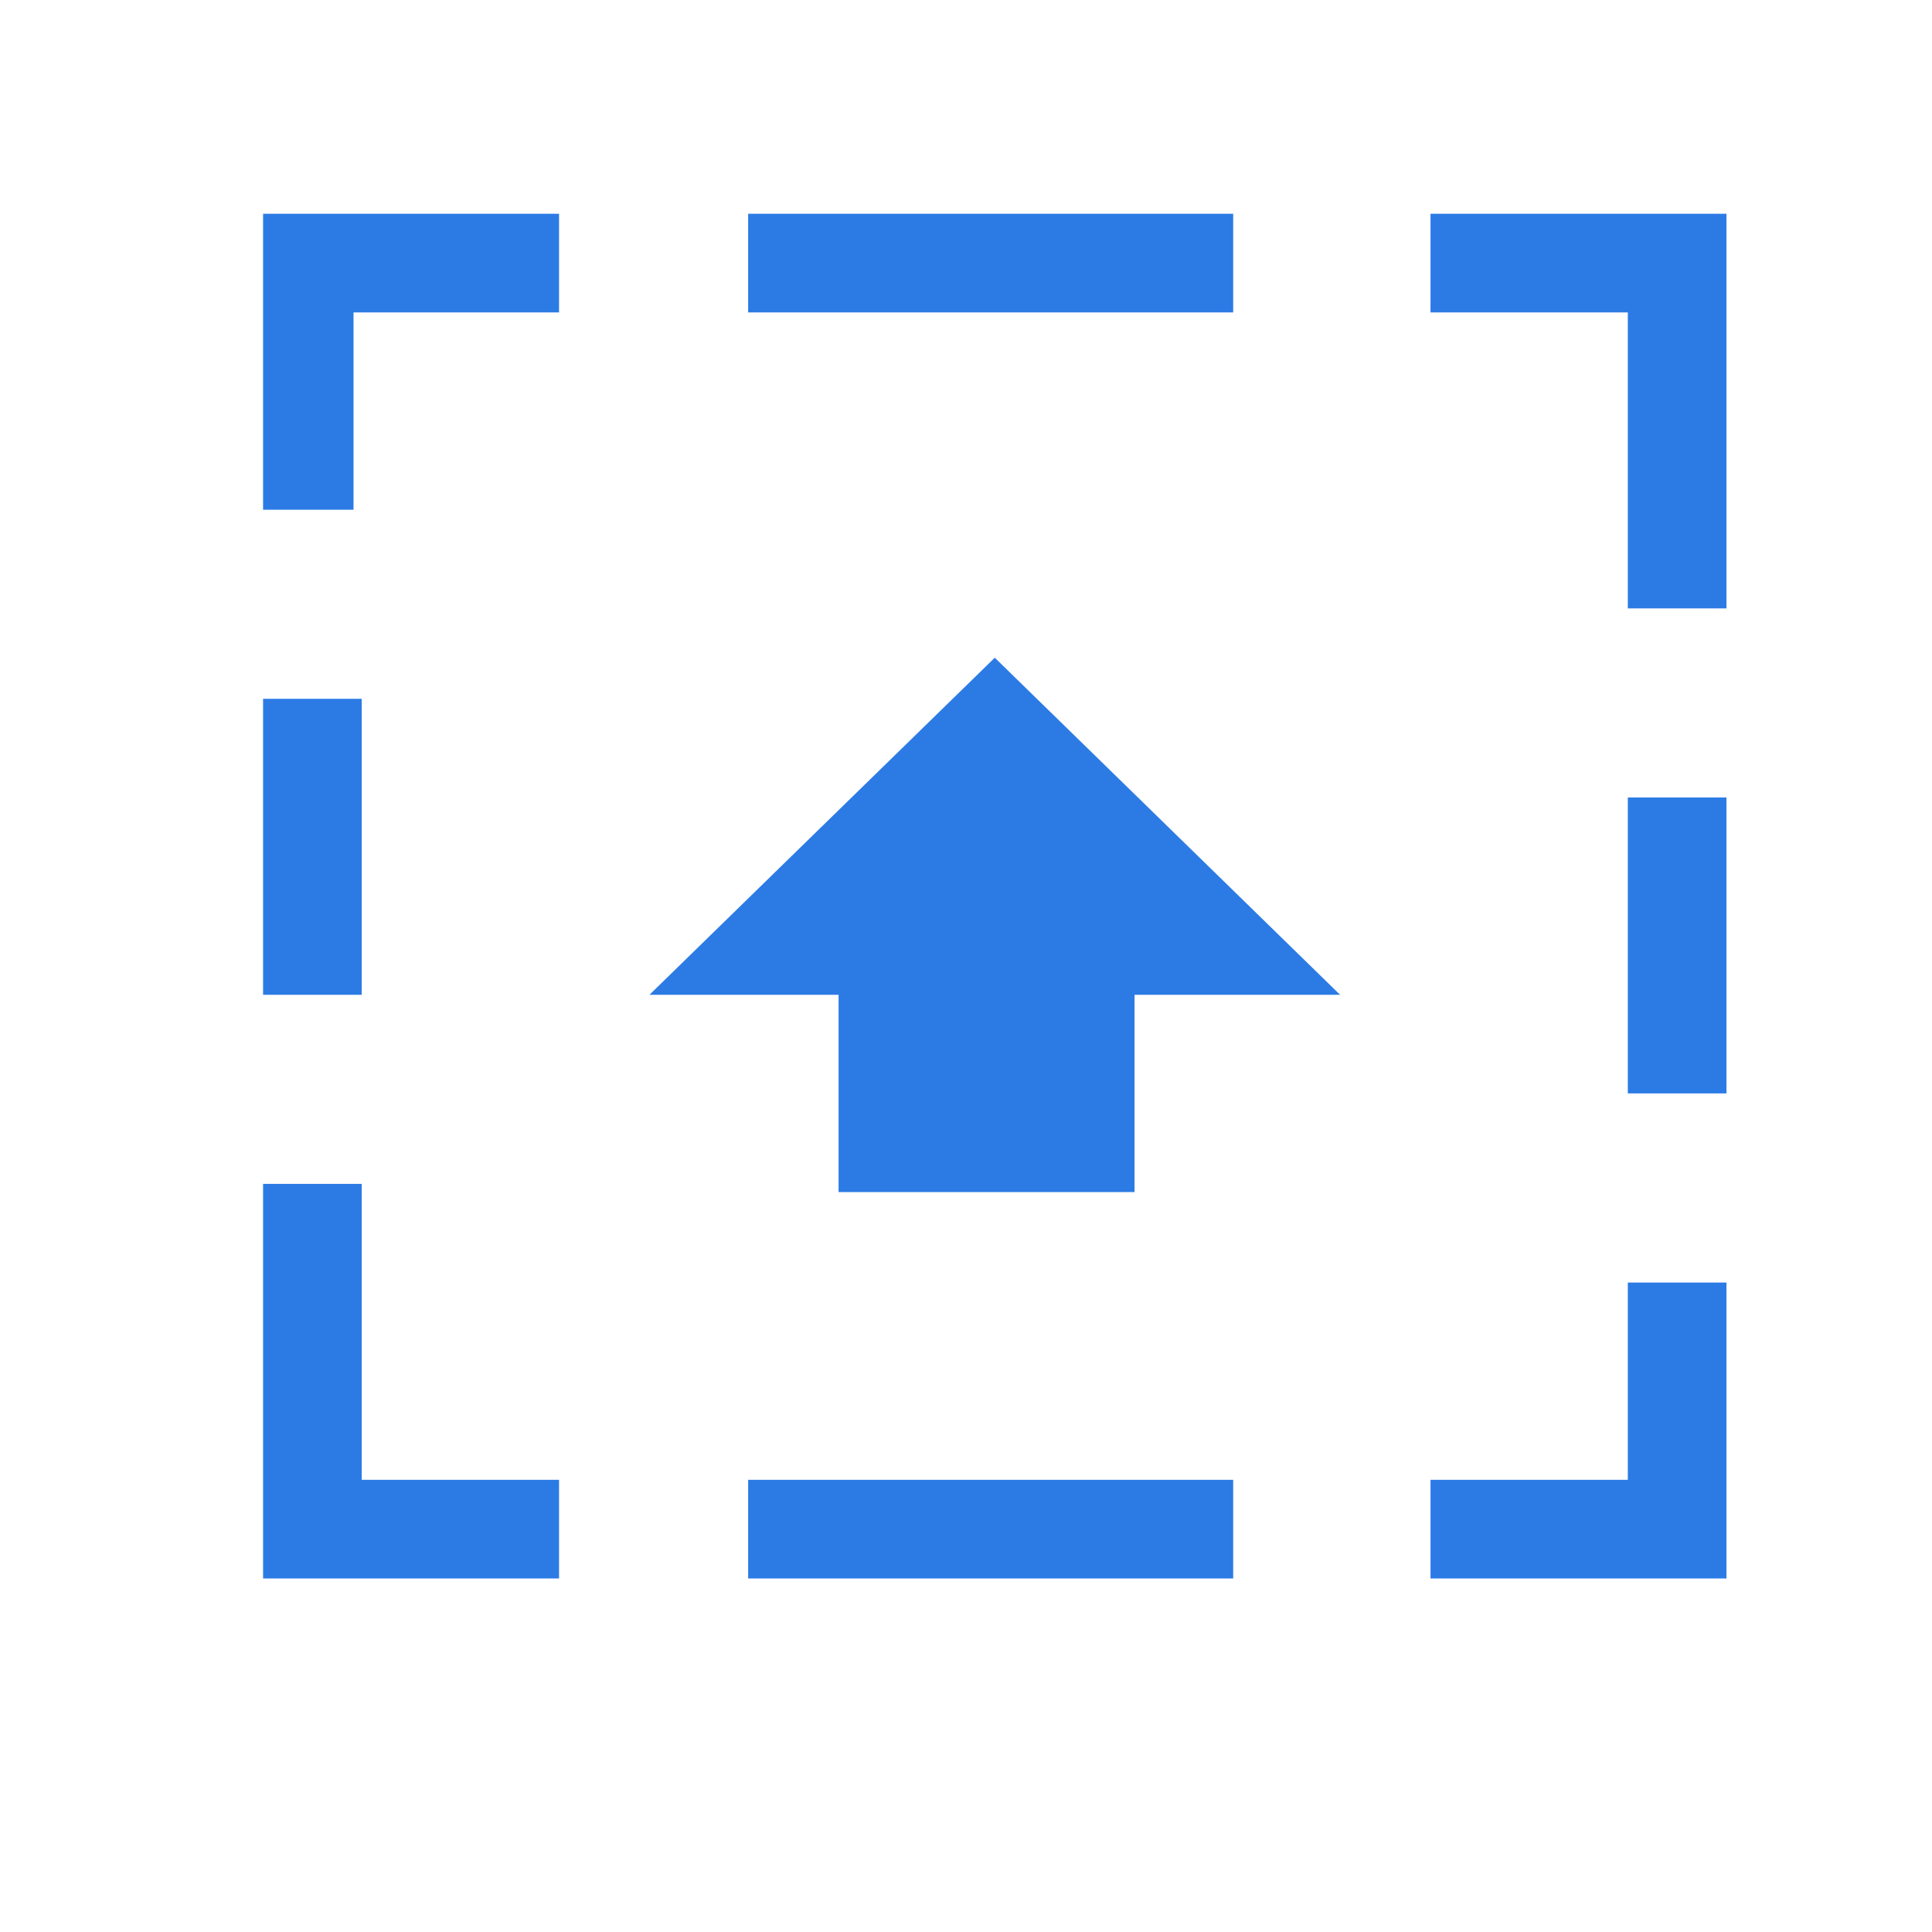 <?xml version="1.0" encoding="utf-8"?>
<!-- Generator: Adobe Illustrator 25.2.0, SVG Export Plug-In . SVG Version: 6.00 Build 0)  -->
<svg version="1.1" id="Layer_1" xmlns="http://www.w3.org/2000/svg" xmlns:xlink="http://www.w3.org/1999/xlink" x="0px" y="0px"
	 viewBox="0 0 23.5 23.5" style="enable-background:new 0 0 23.5 23.5;" xml:space="preserve">
<style type="text/css">
	.st0{fill:#2C7BE5;}
	.st1{fill:#FFFFFF;}
	.st2{fill-rule:evenodd;clip-rule:evenodd;fill:#2C7BE5;}
	.st3{fill:none;}
</style>
<g>
	<path class="st0" d="M19.8,19.2h-2.4V18h2.4v-2.4H21V18v1.2H19.8L19.8,19.2z M19.8,9.7H21v3.6h-1.2V9.7L19.8,9.7z M19.8,3.8h-2.4
		V2.6h2.4H21v1.2v3.6h-1.2V3.8L19.8,3.8z M9.1,18H15v1.2H9.1V18L9.1,18z M9.1,2.6H15v1.2H9.1V2.6L9.1,2.6z M3.2,19.2V18v-3.6h1.2V18
		h2.4v1.2H4.3H3.2L3.2,19.2z M4.3,6.2H3.2V3.8V2.6h3.6v1.2H4.3V6.2L4.3,6.2z M4.3,12.1H3.2V8.5h1.2V12.1L4.3,12.1z M13.8,12.1v2.4
		h-3.6v-2.4H7.9L12.1,8l4.2,4.1H13.8L13.8,12.1z"/>
</g>
</svg>
